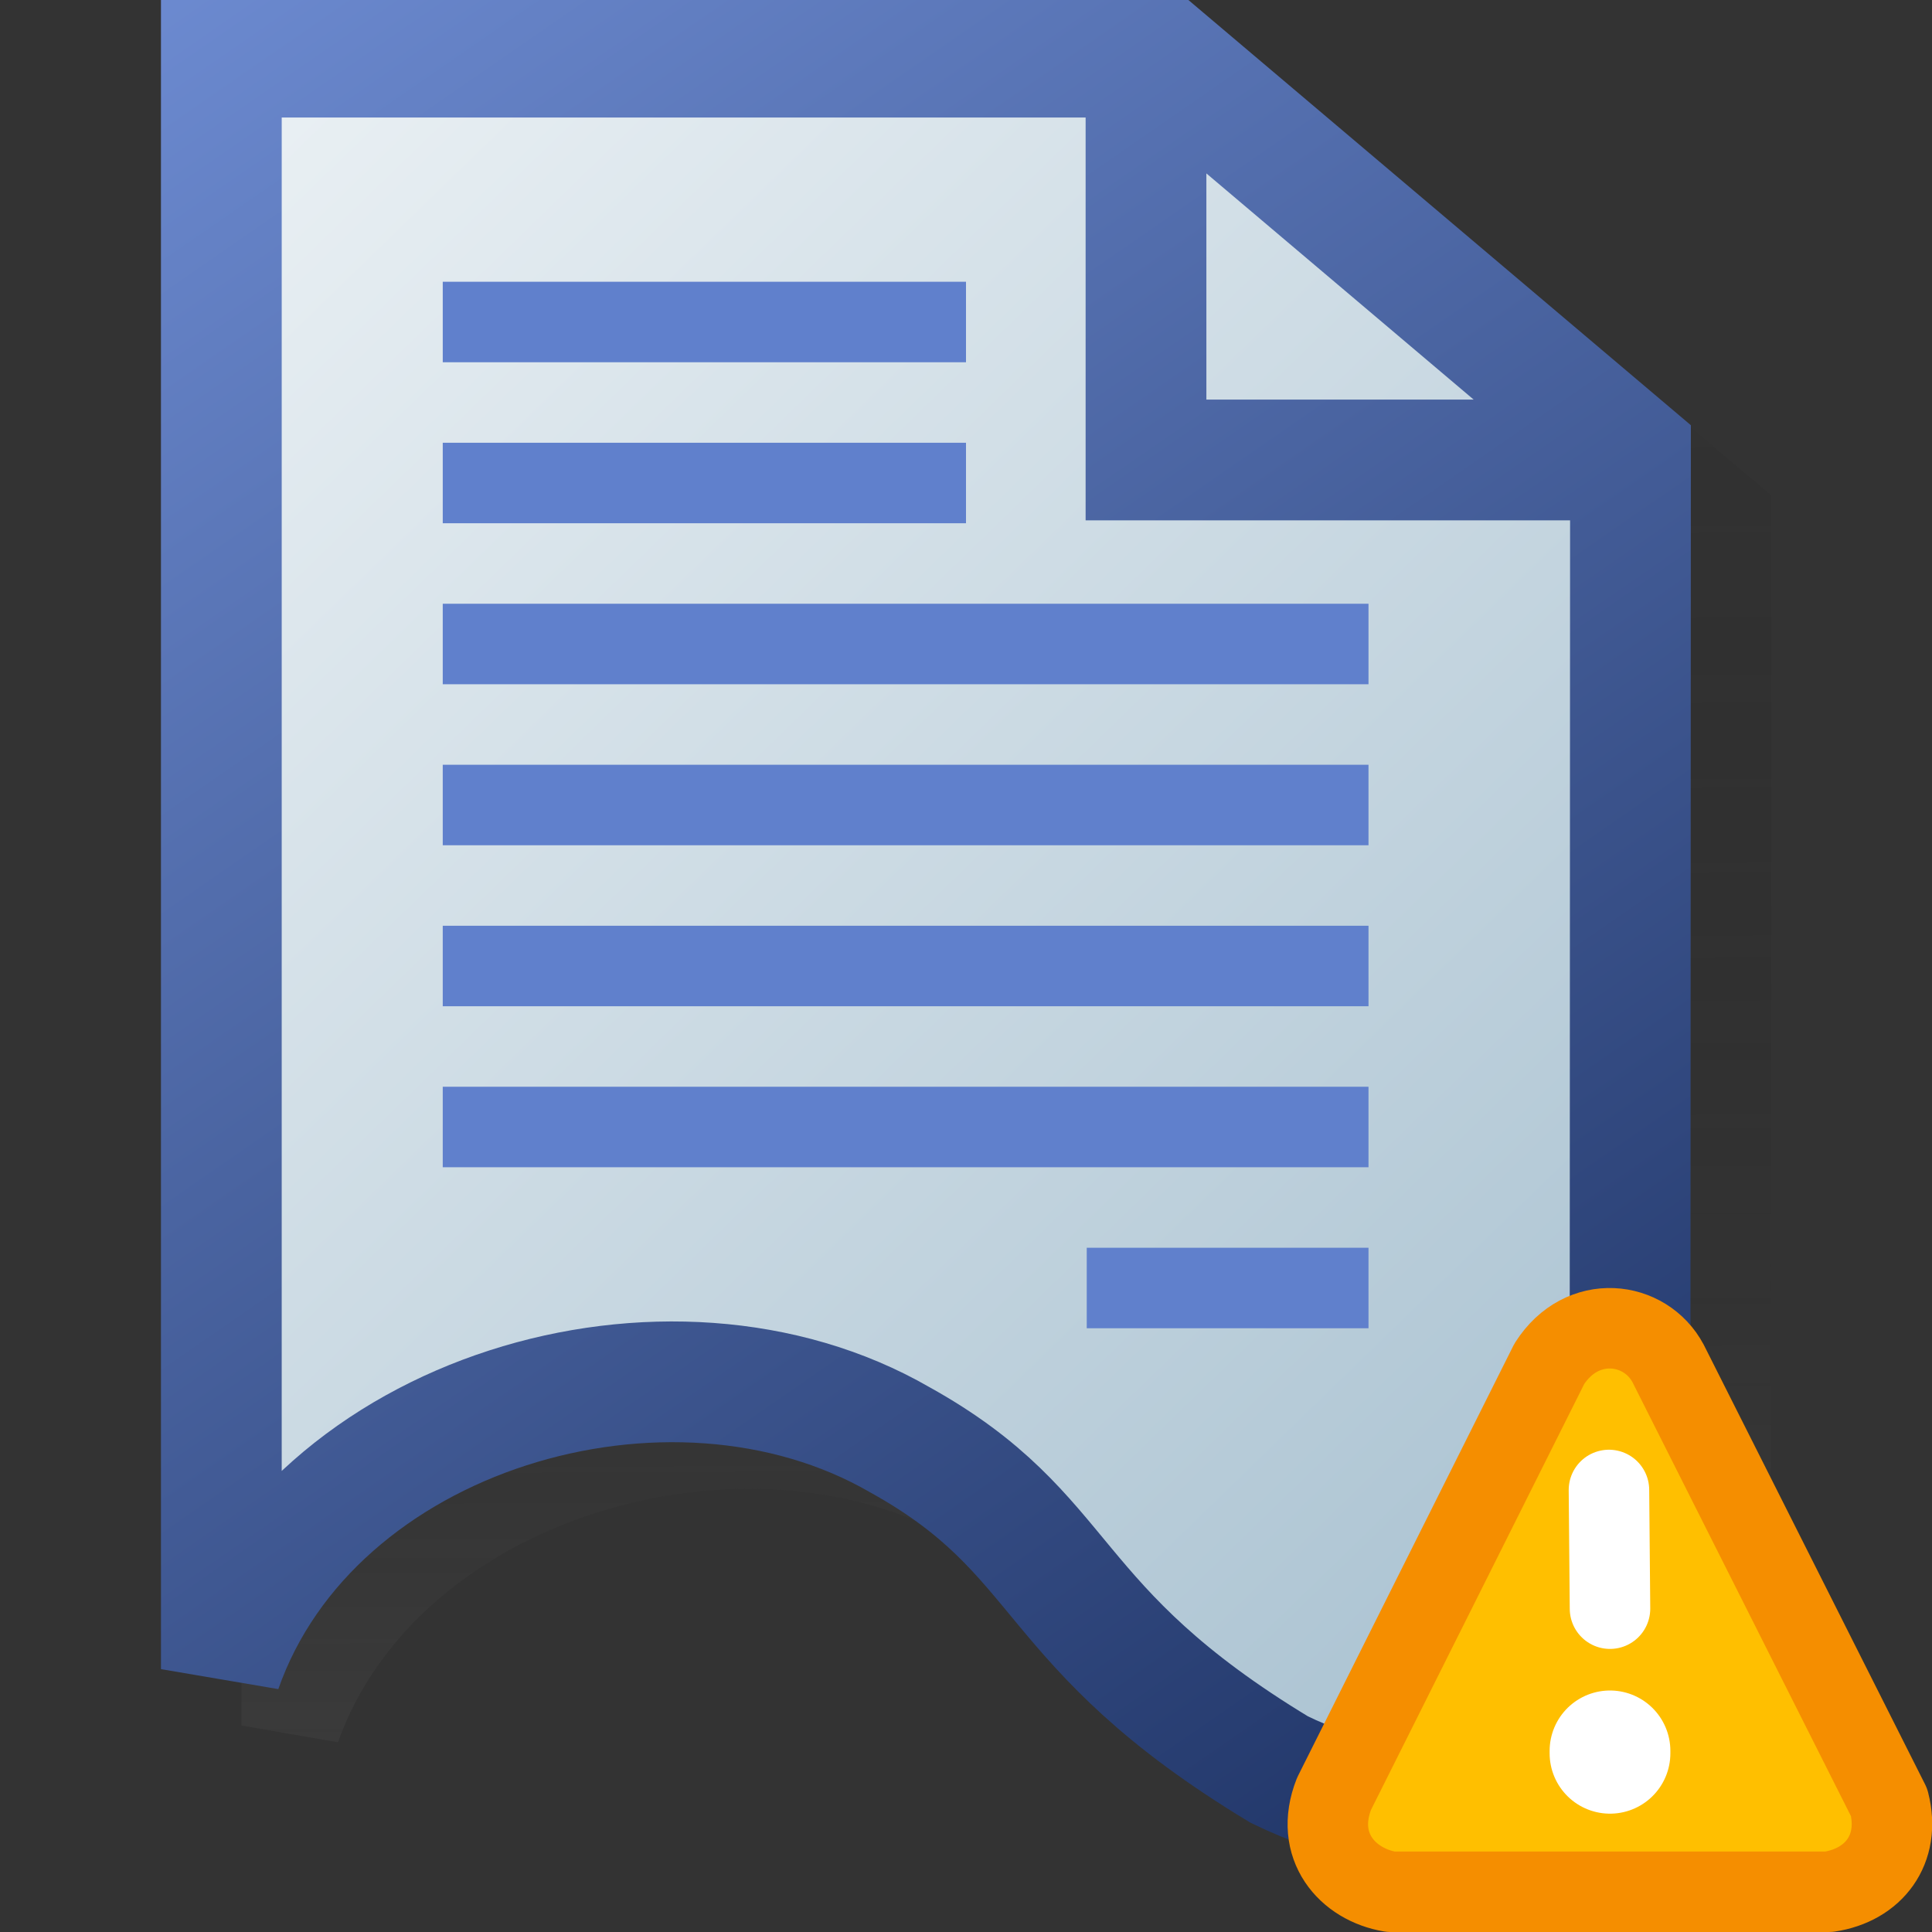 <?xml version="1.0" encoding="UTF-8"?>
<svg width="48" height="48" version="1.1" xmlns="http://www.w3.org/2000/svg" xmlns:xlink="http://www.w3.org/1999/xlink">
 <rect width="100%" height="100%" fill="#333333" stroke="none"/>
 <defs>
  <linearGradient id="linearGradient3228" x1="43.246" x2="43.41" y1="1010.7" y2="1052" gradientTransform="matrix(.999 0 0 .981 1.234 20.852)" gradientUnits="userSpaceOnUse">
   <stop stop-opacity="0" offset="0"/>
   <stop stop-color="#545454" stop-opacity=".376" offset="1"/>
  </linearGradient>
  <linearGradient id="linearGradient3230" x1="4.25" x2="42.709" y1="1003.5" y2="1043.1" gradientTransform="matrix(.971 0 0 .97 .359 30.277)" gradientUnits="userSpaceOnUse">
   <stop stop-color="#eef3f6" offset="0"/>
   <stop stop-color="#abc3d2" offset="1"/>
  </linearGradient>
  <linearGradient id="linearGradient3232" x1="4.25" x2="37.46" y1="1003.5" y2="1051.5" gradientTransform="matrix(.971 0 0 .97 .359 30.277)" gradientUnits="userSpaceOnUse">
   <stop stop-color="#6c8ad0" offset="0"/>
   <stop stop-color="#203567" offset="1"/>
  </linearGradient>
 </defs>
 <g transform="translate(0 -1004.4)">
  <g>
   <path d="m31.364 1007.5v9.469h11.287m-35.417-9.625v39.927c2.278-6.38 11.297-8.982 17.112-5.681 4.329 2.357 3.582 4.616 9.575 8.171 3.828 1.652 6.902 1.298 8.841 1.298l0.013-33.779-11.805-9.935z" fill="none" stroke="url(#linearGradient3228)" stroke-width="2.468"/>
   <path d="m28.472 1005.8v10.028h11.824m-34.797-10.008v40.049c2.244-6.4 11.127-9.01 16.856-5.699 4.264 2.365 3.528 4.63 9.431 8.196 3.15 1.533 6.799 1.302 8.708 1.302l0.015-34.008-11.629-9.841z" fill="url(#linearGradient3230)" stroke="url(#linearGradient3232)" stroke-width="3"/>
   <g fill="none" stroke="#6080cc" stroke-width="2">
    <path d="m34 1020.4h-23"/>
    <path d="m11 1012.4h13"/>
    <path d="m34 1036.4h-7"/>
    <path d="m11 1016.4h13"/>
    <path d="m34 1024.4h-23"/>
    <path d="m34 1028.4h-23"/>
    <path d="m34 1032.4h-23"/>
   </g>
  </g>
  <g transform="translate(-4.9095e-5 1004.4)" stroke-linejoin="round">
   <path d="m45.438 47h-10.887c-1.074-0.178-1.919-1.134-1.408-2.432l5.35-10.686c0.814-1.273 2.383-1.072 2.95-0.009l5.492 10.909c0.299 1.17-0.387 2.053-1.496 2.218z" fill="#ffbf00" stroke="#f58e00" stroke-width="2"/>
   <path d="m39.974 37.018 0.026 2.949" fill="none" stroke="#fff" stroke-linecap="round" stroke-width="2"/>
   <path d="m40 43.5v0.06" fill="none" stroke="#fff" stroke-linecap="round" stroke-width="3"/>
  </g>
 </g>
</svg>
